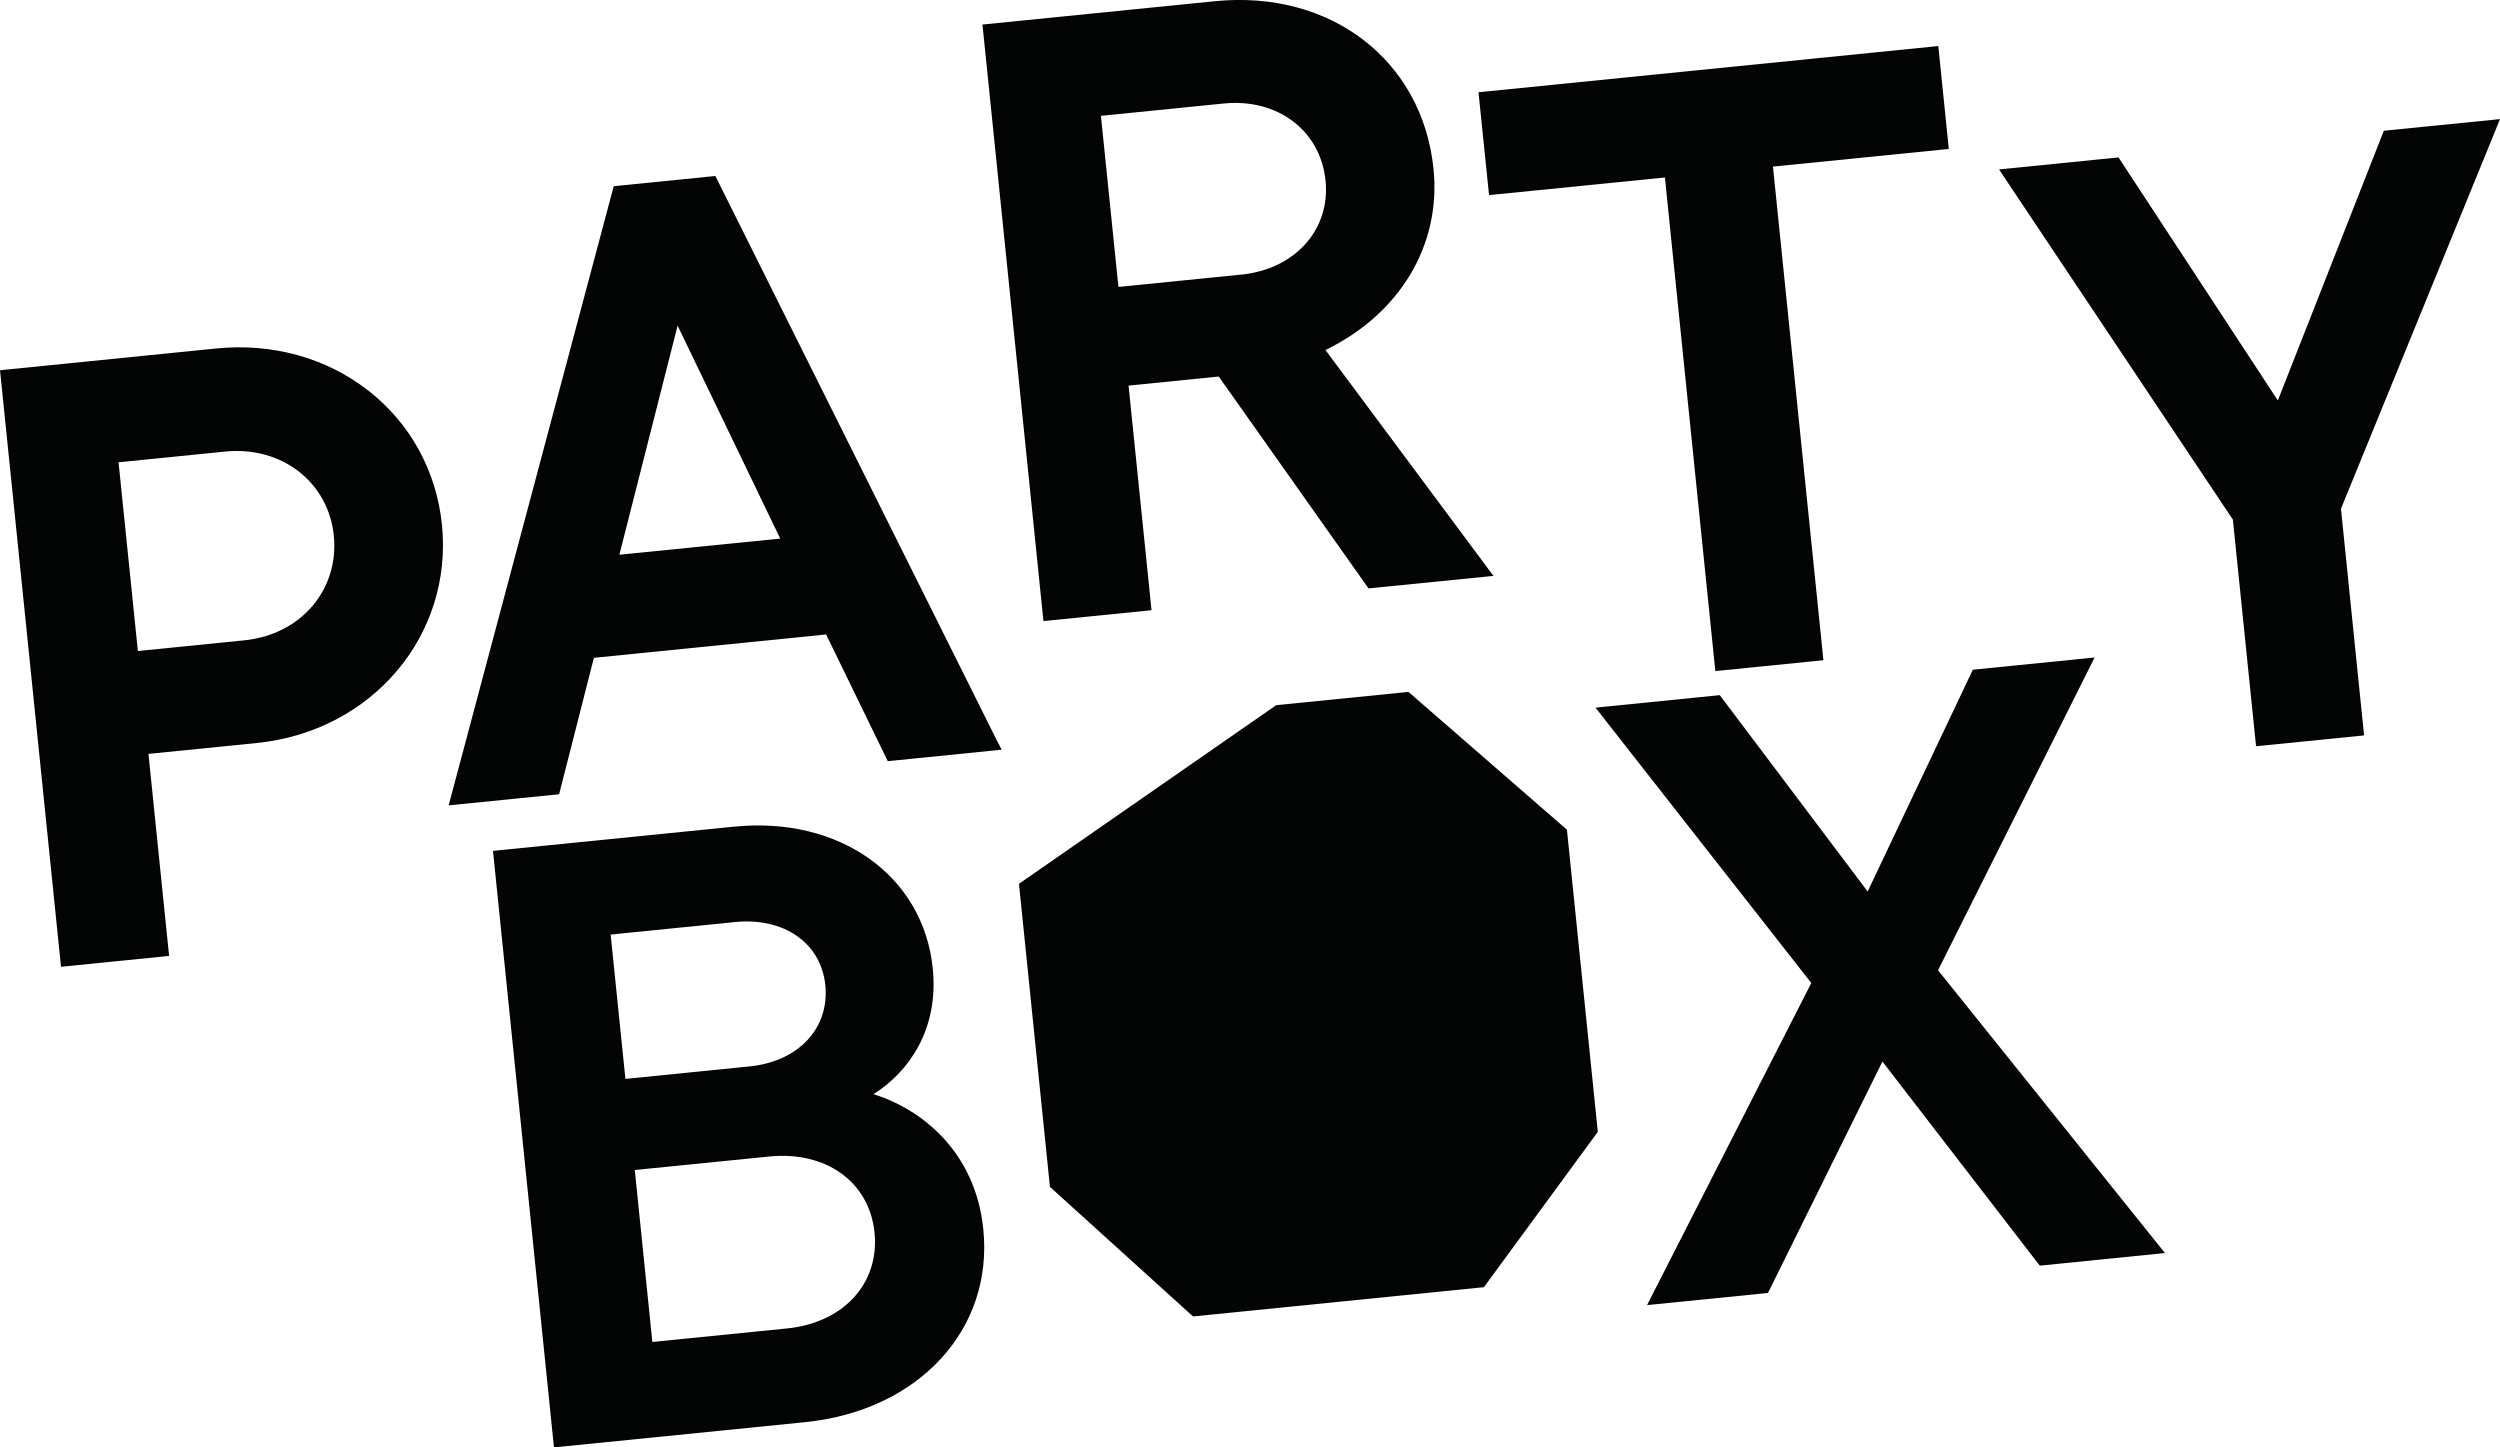 <svg width="190" height="110" viewBox="0 0 190 110" fill="none" xmlns="http://www.w3.org/2000/svg">
<g clip-path="url(#clip0_32_255)">
<path d="M113.129 14.453L112.404 7.384L112.369 7.008L112.749 6.973L146.929 3.537L147.309 3.497L147.349 3.874L148.07 10.943L148.109 11.32L147.729 11.359L134.744 12.661L138.542 49.802L138.577 50.175L138.202 50.214L130.747 50.964L130.367 51.003L130.327 50.626L126.534 13.489L113.545 14.791L113.169 14.83L113.129 14.453Z" fill="#030404"/>
<path d="M119.102 63.208L121.419 85.879L121.432 86.023L121.348 86.138L112.877 97.69L112.78 97.83L112.607 97.843L90.833 100.034L90.665 100.047L90.541 99.933L79.904 90.301L79.793 90.204L79.78 90.06L77.463 67.389L77.441 67.17L77.623 67.043L96.908 53.65L96.987 53.593L97.085 53.584L106.877 52.603L107.045 52.585L107.169 52.695L118.974 62.959L119.084 63.059L119.102 63.208Z" fill="#030404"/>
<path d="M163.844 95.301L155.236 96.169L155.024 96.186L154.891 96.02L143.065 80.677L134.461 98.075L134.368 98.264L134.156 98.286L125.871 99.118L125.177 99.189L125.491 98.57L137.658 74.708L121.68 54.321L121.26 53.782L121.94 53.712L130.487 52.853L130.703 52.831L130.831 53.002L141.942 67.753L149.842 51.095L149.935 50.898L150.148 50.876L158.504 50.039L159.189 49.969L158.884 50.583L147.291 73.739L164.105 94.692L164.538 95.231L163.844 95.301Z" fill="#030404"/>
<path d="M177.913 38.666L179.632 55.513L179.672 55.89L179.292 55.929L171.838 56.678L171.462 56.714L171.422 56.341L169.698 39.49L152.274 13.397L151.929 12.876L152.553 12.814L160.78 11.986L161.01 11.964L161.134 12.157L173.116 30.436L181.087 10.154L181.171 9.939L181.405 9.913L189.372 9.116L190 9.05L189.766 9.633L177.913 38.666Z" fill="#030404"/>
<path d="M75.876 56.503L54.486 13.612L54.367 13.375L54.102 13.402L46.904 14.125L46.643 14.151L46.577 14.401L34.237 60.684L34.096 61.21L34.644 61.153L42.227 60.39L42.492 60.364L42.558 60.106L45.136 49.995L62.785 48.22L67.357 57.612L67.472 57.849L67.737 57.822L75.576 57.033L76.124 56.977L75.881 56.49L75.876 56.503ZM47.072 42.164L51.498 24.748L59.297 40.932L47.072 42.159V42.164Z" fill="#030404"/>
<path d="M113.107 43.237L100.736 26.602C106.4 23.849 109.539 18.612 108.947 12.832C108.102 4.567 101.117 -0.789 92.332 0.092L75.045 1.827L74.665 1.867L74.705 2.244L79.263 46.827L79.303 47.204L79.683 47.164L87.137 46.415L87.517 46.375L87.477 45.998L85.771 29.306L92.624 28.617L103.88 44.539L104.008 44.719L104.229 44.697L112.842 43.834L113.505 43.768L113.111 43.237H113.107ZM94.326 20.869L85.001 21.807L83.671 8.804L92.995 7.867C97.093 7.455 100.352 9.918 100.741 13.722C101.121 17.451 98.424 20.462 94.326 20.874V20.869Z" fill="#030404"/>
<path d="M27.991 29.687C24.803 27.193 20.7 26.058 16.442 26.483L0.38 28.1L0 28.14L0.04 28.517L4.598 73.1L4.638 73.477L5.018 73.437L12.472 72.688L12.852 72.648L12.813 72.271L11.283 57.296L19.515 56.468C28.265 55.587 34.445 48.299 33.588 39.876C33.172 35.796 31.183 32.181 27.999 29.687H27.991ZM18.582 48.663L10.478 49.478L9.01 35.134L17.114 34.319C21.403 33.89 24.953 36.633 25.369 40.7C25.789 44.806 22.871 48.229 18.582 48.663Z" fill="#030404"/>
<path d="M66.388 83.153C69.01 81.51 71.371 78.28 70.889 73.59C70.168 66.548 63.811 62.016 55.773 62.827L37.845 64.628L37.465 64.668L37.505 65.045L42.063 109.627L42.103 110.004L42.483 109.965L61.18 108.085C69.81 107.217 75.514 101.047 74.731 93.412C74.13 87.531 70.049 84.297 66.388 83.157V83.153ZM46.413 71.027L55.866 70.076C59.58 69.703 62.396 71.671 62.723 74.861C63.059 78.131 60.698 80.668 56.984 81.045L47.532 81.996L46.409 71.027H46.413ZM59.801 100.963L49.579 101.989L48.244 88.92L58.466 87.895C62.781 87.461 66.07 89.832 66.463 93.662C66.857 97.528 64.12 100.529 59.805 100.963H59.801Z" fill="#030404"/>
</g>
<defs>
<clipPath id="clip0_32_255">
<rect width="190" height="110" fill="white"/>
</clipPath>
</defs>
</svg>
